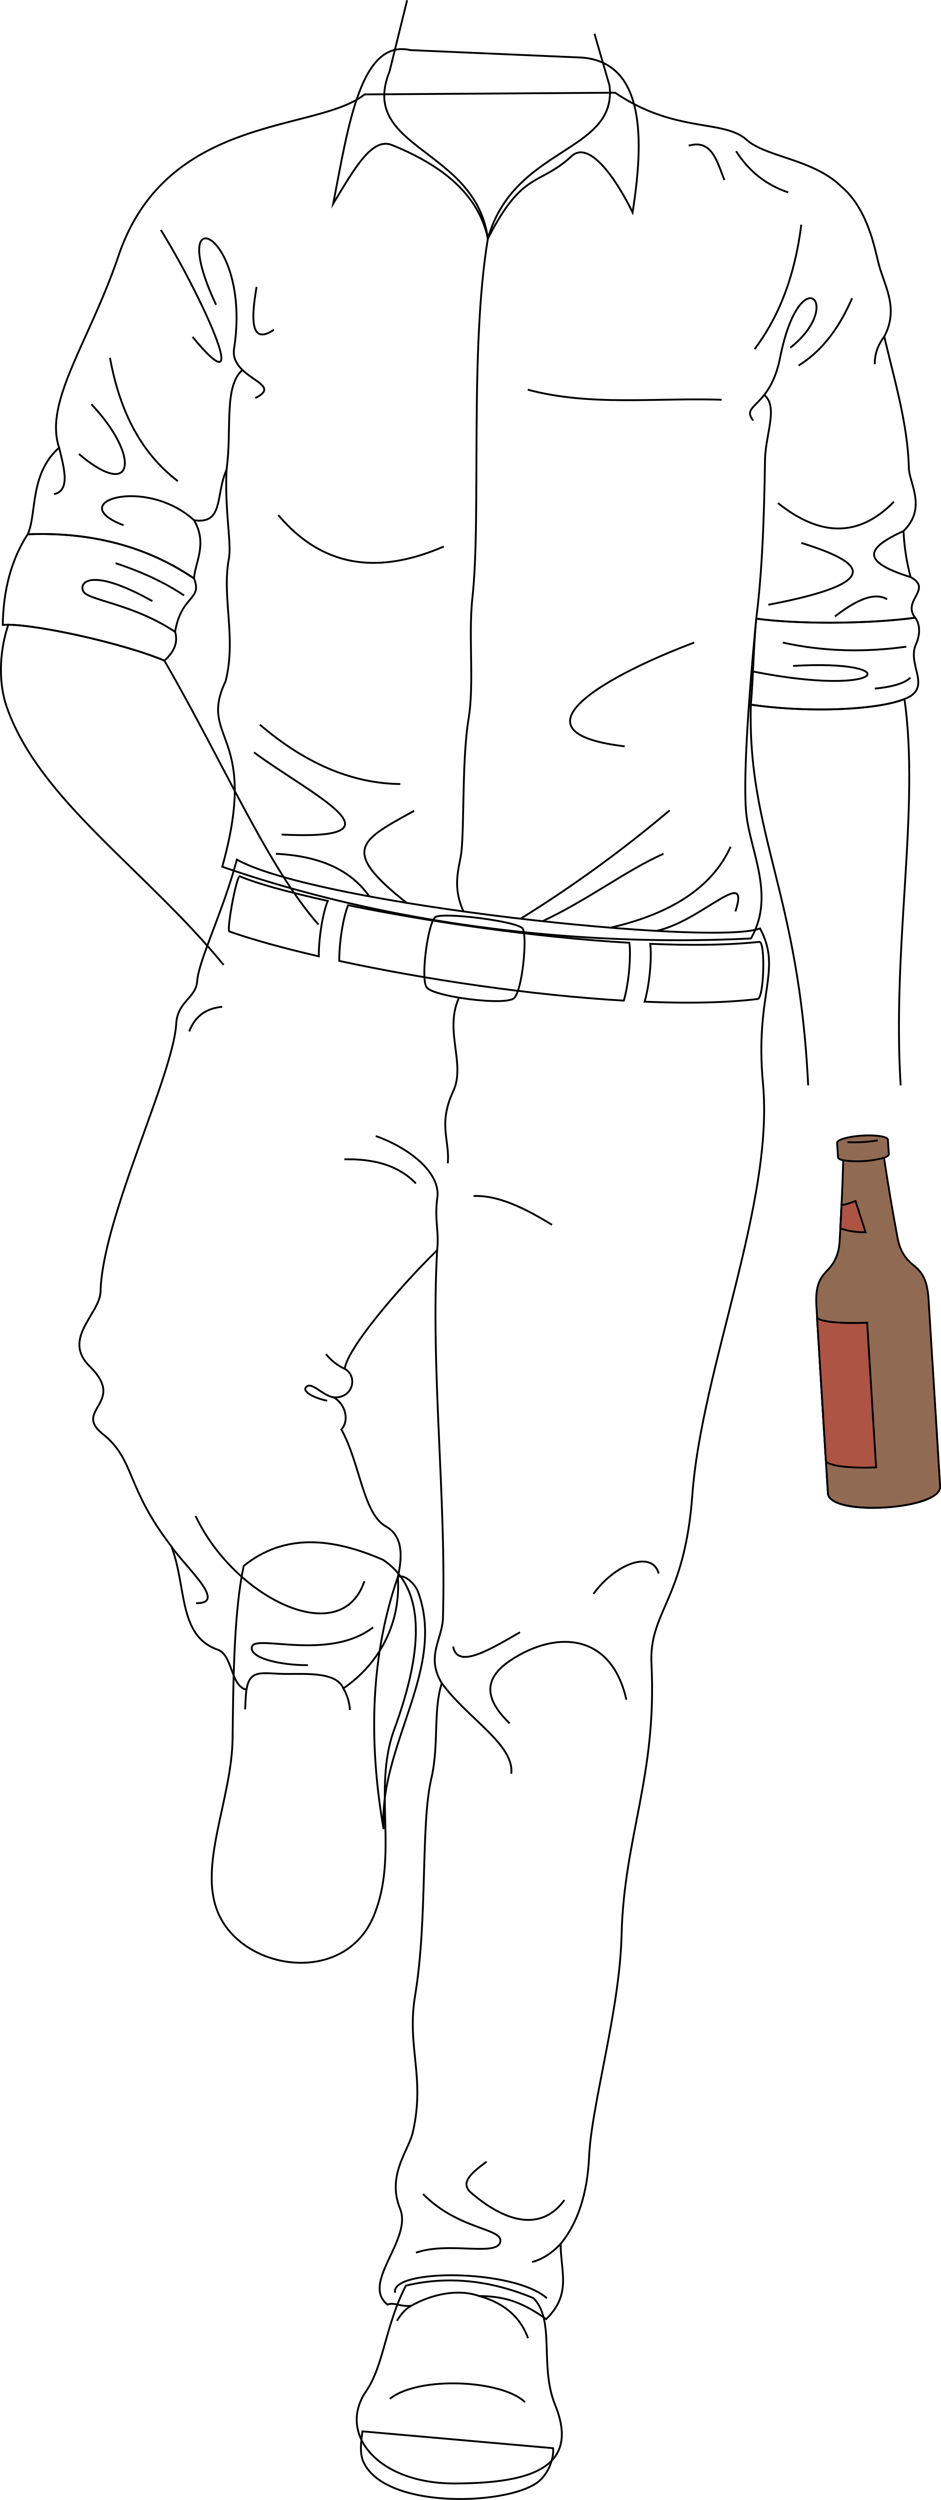 <svg id="presence" xmlns="http://www.w3.org/2000/svg" viewBox="0 0 1019.82 2706.95">
  <defs>
    <style>
      .cls-1 {
        fill: none;
      }

      .cls-1, .cls-2, .cls-3, .cls-4, .cls-5, .cls-6, .cls-7 {
        stroke: #000;
        stroke-miterlimit: 10;
        stroke-width: 2px;
      }

      .cls-2 {
        fill: #664530;
      }

      .cls-3 {
        fill: #805d49;
      }

      .cls-4 {
        fill: #a39670;
      }

      .cls-5 {
        fill: #b0a279;
      }

      .cls-6 {
        fill: #916a53;
      }

      .cls-7 {
        fill: #ad5445;
      }
    </style>
  </defs>
  <title>mingling</title>
  <g id="wadeSole">
    <path class="cls-1" d="M599.44,2650.91c.82,6.58-2,23.7-14.68,35.17-29.15,26.33-164.71,32.46-190.31-19.08-4.51-9.08-3.68-19.47-1.68-34.31Z"/>
    <path class="cls-1" d="M431.14,1707.64c7.12-3.76,18.8,7.59,21.86,15.84,31.11,84.16-42.49,165.6-37.29,257.1C398.72,1882.35,402.34,1790.87,431.14,1707.64Z"/>
  </g>
  <g id="wadeShoe">
    <path class="cls-1" d="M415.16,1689c44.66,29.89,45.48,92.69,12.12,183.62-23.86,65,5.34,136-22.37,202.26-31.34,74.94-139.81,59.65-167.77-1.87-23.43-51.54,14-124,14.91-190.14.81-55.75.93-136.08,12.12-187.34C308.13,1660.18,359.79,1664.9,415.16,1689Z"/>
    <path class="cls-1" d="M578.14,2488.41c23.91,24.23,6.27,73.46,23.5,115.7,30.11,73.79-39,84.6-108.47,85-83.71.45-127.92-53.91-96.39-99.89,19.22-28,20.41-69.74,43.06-114.34C487.2,2463.66,533.18,2469.75,578.14,2488.41Z"/>
  </g>
  <g id="clothesOverlapLine">
    <path class="cls-1" d="M372.13,1828.2a52.92,52.92,0,0,1,7.1,23.42"/>
    <path class="cls-1" d="M267.08,1829.62c-1.1,9.16-1,14.42-1.42,21.29"/>
    <path class="cls-1" d="M519.17,2486.12c26.58,7.35,44.62,22.26,53.07,45.67"/>
    <path class="cls-1" d="M445.68,2496.74c-7.57,4.13-11.83,10.47-15.5,16.25"/>
  </g>
  <path id="clothesFoldLine" class="cls-1" d="M569,2601.1c-25-24.3-115.79-28.59-146.52-3.57"/>
  <path id="wadePants" class="cls-1" d="M823.68,1005.3c24.56,45.74-5.92,70.62,3.2,167.85,12.11,129-66.51,308.76-76.57,445.77-8.37,114-47.11,125.78-44.27,182.87,6.05,121.34-29.89,187.87-32.41,293.55-1.94,81.69-32.68,183.57-35.2,240.1-1.76,39.6-12.29,71.63-30.83,94.25,0,29.84,12.14,54.62-15.68,81.42-27-19.05-45.17-24.61-72.75-25-23.81-8.4-53.06-1.13-73.49,10.62-12.58,1.2-18.43-4.23-25.7-1.3-29.33-23.27,27.16-70.44,13.65-103.68-14.78-36.37,9.24-63.11,13.73-82.72,13.83-60.34-6.83-92.26,2.52-148.33,13.82-83,5.79-184.61,17.6-235.07,8.43-36,1.76-73,11.31-103.07-17.6-28.92.59-47.64,1.26-70.4,3.77-129.47-13.55-269.35-6.29-398.48-40.85,40-97.69,106.56-100.13,128.49,14.62,8.12,8.94,32.48-12.18,30.85,12.18,6.5,17.87,24.37,8.55,34.8,20.59,37.62,23.38,91,48.27,105.05,17.56,9.95,18.47,30.23,12.87,54.76,3.46,48.33-18.55,92.87-59,120.56-7.47-17.49-38.15-15.62-61-15.62-26.26,0-40.24-6.45-44,17-17.28-3.41-14.79-37.59-31.23-43.3-43.47-15.11-33.36-69.56-50.39-112.15-49.75-64.5-38.83-93.17-74.11-121.35-32.91-26.27,26.23-33.43-14.06-73.14-30.78-30.34,11-56.78,11.62-81.14,2.15-80.38,78.77-233.87,82-289.9,1.42-24.65,21.48-27.58,22.73-46.29,1.48-22.12,28.42-76.33,43-131.54C343.59,979.53,774.52,1024.81,823.68,1005.3Z"/>
  <g id="wadeBelt">
    <path class="cls-1" d="M355.22,975.49c-43.06-9.44-77-18.84-95.4-26.67-3.48-.65-14.64,59.21-11.16,59.86,25.51,8.9,58.78,18.07,96.85,26.85C345.34,1017.44,349.35,989.79,355.22,975.49Z"/>
    <path class="cls-1" d="M682.11,1020.86c-102.4-5.92-218.11-22.93-304.83-40.7-5.87,14.56-9.83,42.39-9.57,60.32,92.48,20,207.76,37.14,308.33,43C680.91,1067.23,684.1,1037.85,682.11,1020.86Z"/>
    <path class="cls-1" d="M823,1019.87c-33.94,3.54-74.56,4-118.3,2.11,2,17.06-1.25,46.46-6.12,62.66,45.93,1.93,88,1.26,122.42-2.89C827.86,1082,829.86,1020.1,823,1019.87Z"/>
  </g>
  <path id="wadeBeltBuckle" class="cls-1" d="M557,1080.9c-9.59,8.32-86.62-1.61-94.51-11.62-6.82-8.65.94-68.42,9-76,6.57-6.16,89.52,4.21,94.92,12.15S566.12,1073,557,1080.9Z"/>
  <g id="clothesDisplayLine">
    <path class="cls-1" d="M497.5,1080.27c-16.45,35.47,7.48,71.73-6.23,101.11-16.86,36.13-3.61,53-6,78.27"/>
  </g>
  <g id="clothesOverlapLine-2" data-name="clothesOverlapLine">
    <path class="cls-1" d="M473.76,1353.69c2.39-20.76-3.4-33,.46-59"/>
  </g>
  <g id="clothesFoldLine-2" data-name="clothesFoldLine">
    <path class="cls-1" d="M474.22,1294.71c1.53-27.87-34.7-53.33-67-64.59"/>
    <path class="cls-1" d="M205.09,1116.86c6.87-18,19.74-25.16,35.74-26.68"/>
    <path class="cls-1" d="M450.75,1281.47c-19.13-19.9-46.06-26.81-77.52-26.17"/>
    <path class="cls-1" d="M513.17,1295.07c26-1.15,55.06,12.64,85.08,31.21"/>
    <path class="cls-1" d="M713.87,1703.84c-7.11-25.7-46.92-10.69-70.68,22"/>
    <path class="cls-1" d="M491.12,1782.84c4.52,24.82,39.13,3.72,72.47-15.44"/>
    <path class="cls-1" d="M478.79,1822.57c28.37,38.68,78.93,66.63,75.3,98.08"/>
    <path class="cls-1" d="M552.3,1866c-24.73-23.8-31.29-46.83,1.19-68.31,49.33-32.62,109.14-29.48,125.34,42.77"/>
    <path class="cls-1" d="M428.16,2482.58c-5.35-26.14,128.3-26.14,164.54,5.94"/>
    <path class="cls-1" d="M607.6,2429.69c-10,10.51-20.35,16.88-30.94,19.63"/>
    <path class="cls-1" d="M450.73,2439.22c35.64-12.48,88.33,4.69,91.48-11.91,2.81-14.88-45.15-12.45-83.76-51.65"/>
    <path class="cls-1" d="M611.7,2382.19c-23,31.63-59.24,27.92-101-7.72-13.61-11.62,2.43-23,16.64-33.86"/>
    <path class="cls-1" d="M185.46,1674.17c16.38,23.73,61.37,62.34,27.07,61.75"/>
    <path class="cls-1" d="M404.4,1762.05c-47.52,36.83-127.33,7.55-131.28,20.79-3.77,12.64,31.49,20.41,60.59,20.2"/>
    <path class="cls-1" d="M394.89,1712.15c-25,75.09-140.78,18.42-182.95-70.68"/>
    <path class="cls-1" d="M361.45,1513c-11.55-1.68-22.73-16.36-28.93-11.75-6.77,5,7.82,12.64,22,15.45"/>
    <path class="cls-1" d="M373.63,1482.18a55.94,55.94,0,0,1-20.32-15.94"/>
  </g>
  <g id="bottle">
    <g id="labelReverse">
      <path class="cls-2" d="M895.05,1581.26c-.38-6.1,34.6-14.73,69.07-15.36L954.61,1412c-34.5.22-69.49,8.62-69.16,13.93Z"/>
      <path class="cls-2" d="M910.88,1327.53q.75-13.71,1.37-27.57c4-2.47,16.67-4.53,25-5.17l-6.36,34.88C925.44,1327.75,915.32,1326.37,910.88,1327.53Z"/>
    </g>
    <ellipse id="bottleBottom" class="cls-3" cx="958.46" cy="1620.31" rx="53.17" ry="11.89" transform="translate(-98.11 62.2) rotate(-3.54)"/>
    <path id="beerSide" class="cls-4" d="M1010.46,1474.51c0,5.47-27.26,9.9-60.89,9.9s-61-4.43-61.05-9.9h-.07L897.26,1617c1.43,25.39,123.24,17.86,121.54-7.51Z"/>
    <path id="beerTop" class="cls-5" d="M888.52,1474.51c0,5.47,27.42,9.9,61.05,9.9s60.89-4.43,60.89-9.9-27.26-9.91-60.89-9.91S888.52,1469,888.52,1474.51Z"/>
    <path id="bottleSide" class="cls-6" d="M897,1375.23c5.91-6.33,11.59-14.61,12.84-29.62q2.77-43.78,4-89.21c-3.47-.81-5.56-2-5.64-3.33l-1-15.56c-.21-3.4,11.94-6.91,27.14-7.85s27.71,1,27.92,4.45l1,15.56c.08,1.37-1.85,2.77-5.19,4q6.78,44.91,14.91,88c3.09,14.74,9.74,22.26,16.39,27.82,11.54,8.87,15.78,18,17.09,39.34l12.4,200.62c1.7,25.37-120.11,32.9-121.54,7.51l-12.4-200.62C883.54,1395.07,886.62,1385.46,897,1375.23Z"/>
    <path id="bottleCreaseLine" class="cls-1" d="M913.78,1256.4a112,112,0,0,0,44.23-2.73"/>
    <path id="bottleOverlapLine" class="cls-1" d="M918.46,1236.74a147.68,147.68,0,0,0,32.86-2"/>
    <g id="label">
      <path class="cls-7" d="M895.05,1581.26c.35,5.67,24.13,8.89,54.42,7.65h0l-9.68-156.7c-30.29,1.32-54-1.3-54.34-6.24Z"/>
      <path class="cls-7" d="M912,1304.87c3.24-.2,9.38-2.13,15.18-4.44l10.89,33.8c-9.67.46-23.32-2-27.34-4.46Q911.44,1317.38,912,1304.87Z"/>
    </g>
  </g>
  <path id="wadeShirt" class="cls-1" d="M986.91,624.89A232.2,232.2,0,0,1,979.2,575c25.55-25,6.23-51.56,5.79-68.3-1.29-48.76-16.1-96.42-26.63-142.38,16-30.36.42-54.27-5.78-77.56-4.66-17.5-11.78-60-40.52-84.51-30.53-30.14-81.91-32-103-50.94-25-22.41-77.39-6.78-142.38-50.93l-271.56,1.85c-51.5,41.38-214.26,20.23-266.67,174.71-31.72,93.47-81.13,158-64.37,207.82-32.19,28.51-23.91,70.81-34,93.8,69.71-2.73,129.63,13.51,180.24,47.82.92-17.48,14.91-37.37,0-63.07,32.41,4.66,23-27,35.21-54.78-2.13,45.2,5.68,79.39,2.47,96.7-7.65,41.24,8.27,85.52-3.45,132.18-30.58,64.6,37.28,54.69-3.68,201.08,176.76,61.38,381.14,87.13,572.95,77.69,26.37-45.89-.18-92.89-4.89-134-4-35.21,2.43-128.08,10.69-212.28,43.34,6,120.54,6,172.22-1C977.17,649.92,1011.19,638.29,986.91,624.89Z"/>
  <g id="wadeShirtInner">
    <path class="cls-1" d="M685.58,230C697.75,153,699.86,68.51,631.5,62.38L444.93,54.27c-54.1-12.33-67.29,81.31-83.82,166.29,23.38-38.68,42.24-72.1,63.54-63.55,44.77,18,92.91,47.65,104.1,101.4,37.86-74.36,55.53-56.68,90.59-89.23C638.26,151.61,666.94,192.05,685.58,230Z"/>
    <path class="cls-1" d="M992.84,697.22c4-8.8,5-20.4-1-28.4-51.68,7-128.88,7.09-172.22,1-3,31-3.24,63.15-5.88,93.17,63,9.25,146.72,6.09,172.84-9.08C1007.25,740.45,983,718.73,992.84,697.22Z"/>
    <path class="cls-1" d="M30,578.52c-18.08,27.94-26.44,61-27,98.11,29.19-2.41,129.83,19.5,175.2,38.71,9.64-8.8,15.26-18.72,11.55-31.24,6.79-40.07,29.88-34,20.53-57.76C159.65,592,99.73,575.79,30,578.52Z"/>
  </g>
  <g id="clothesDisplayLine-2" data-name="clothesDisplayLine">
    <path class="cls-1" d="M528.75,258.41c-20,120-7.06,300.11-16.77,388.88-4.55,41.67,2.2,92.6-4.18,131.12-7.12,43.05-4.52,113.92-7.76,144.18-1.62,15.1-10.86,36,2.32,64.34"/>
    <path class="cls-1" d="M571.94,421.94c68,18.22,139.71,8.5,210.18,10.93"/>
  </g>
  <g id="clothesOverlapLine-3" data-name="clothesOverlapLine">
    <path class="cls-1" d="M828.21,427.64c15.6,12.74,1.34,42.73.9,70-1,63.1-3,121.06-9.53,172.23"/>
    <path class="cls-1" d="M262.74,400.58c-20.5,17.95-11.11,64.69-17.25,107.91"/>
  </g>
  <g id="clothesFoldLine-3" data-name="clothesFoldLine">
    <path class="cls-1" d="M746.37,157.73c24.88-7.16,30.51,16.37,38.69,37.21"/>
    <path class="cls-1" d="M797.72,163.68q20.84,32.74,56.55,44.65"/>
    <path class="cls-1" d="M868.41,243.31C862,294,846.7,339.77,817.81,378"/>
    <path class="cls-1" d="M923.48,322.93c-12.83,29.28-30,55.28-58,72.93"/>
    <path class="cls-1" d="M958.36,364.28c-6.57,8.84-10.52,18.68-10.32,30.1"/>
    <path class="cls-1" d="M843.11,544.7c44.62,35.62,86.79,38.39,125.77-1.49"/>
    <path class="cls-1" d="M868.41,587.86c66.56,20.7,94.16,42.21-35.72,67"/>
    <path class="cls-1" d="M979.2,575c-37.86,17.37-49.77,32.11,7.71,49.93"/>
    <path class="cls-1" d="M961.43,648.88c-14.08-8.24-34,1.16-56.55,18.61"/>
    <path class="cls-1" d="M982.27,700.23c-45.62,6.34-90.31,5.21-133.95-4.46"/>
    <path class="cls-1" d="M986.74,733.72c-6.09,6-19.09,10-38.7,11.91"/>
    <path class="cls-1" d="M859.48,721.07c123.54-7.44,102.37,35-43.49,6"/>
    <path class="cls-1" d="M752.32,695.77C663,729.26,544.69,792.51,677,808.14"/>
    <path class="cls-1" d="M856.51,376.51C916,329.63,866.92,279,845.34,387.68c-10.81,54.41-43.16,49.86-29,67.72"/>
    <path class="cls-1" d="M301.61,557.74c49.25,58.26,110.32,63.9,179.4,34"/>
    <path class="cls-1" d="M281.63,784.64c48.16,41.23,98.76,63.73,152.21,64.32"/>
    <path class="cls-1" d="M275.2,814.66c64.31,47.16,169.27,95.82,30,89"/>
    <path class="cls-1" d="M448.85,877.9c-57.88,32.16-81.47,41.81-8.11,99.76"/>
    <path class="cls-1" d="M299,924.49c45.47,2.19,80.38,16.25,101.22,46.12"/>
    <path class="cls-1" d="M725.74,877.45A1363.1,1363.1,0,0,1,564.17,994.8"/>
    <path class="cls-1" d="M719.09,924.49c-39.61,17.41-81.74,49.89-131.14,73"/>
    <path class="cls-1" d="M791.79,916.89c-20,43.93-64.36,72.54-130.22,87.61"/>
    <path class="cls-1" d="M797,986.93c16.68-50.81-36.59,10.55-85.53,21"/>
    <path class="cls-1" d="M278.1,310.66c-6.92,39.09-5.1,62.48,18.74,46.4"/>
    <path class="cls-1" d="M234.2,330.06c-57.07-121.1,39.05-78.6,19.49,47.33-5.11,32.87,55.67,37.58,23,53.59"/>
    <path class="cls-1" d="M174.33,249c39.83,63.72,104.78,201,34.32,115.8"/>
    <path class="cls-1" d="M119.19,387.42c10,54.79,31.53,101.42,73.53,133.57"/>
    <path class="cls-1" d="M99,437.67c53.31,56.36,47.18,105.38-13.48,53.91"/>
    <path class="cls-1" d="M64.05,484.72c5.71,23,12.16,46.55-5.52,50.37"/>
    <path class="cls-1" d="M133.9,568.78c-66.13-25.39,23.89-53.3,76.38-5.51"/>
    <path class="cls-1" d="M125.32,609.84c27.46,9.08,52.55,20.37,74.14,34.92"/>
    <path class="cls-1" d="M165.14,650.89C98.36,613.51,85,630.73,90.39,640.47s52.7,12.87,99.34,43.63"/>
  </g>
  <g id="skinWhite">
    <path class="cls-1" d="M976.1,1175.26c-9.44-151,21-299.48,4.12-418.3C948.78,769.5,872.32,771.64,813.7,763c-3.6,141.26,52.14,203.08,62.16,412.23"/>
    <path class="cls-1" d="M345.17,1001.15c-54.49-61.75-101.64-172.47-167-285.81C135.53,697.28,44,676.83,9,676.45-1.6,707.89-1.08,741.39,7.12,765,42.29,866.13,156.71,940.5,242.39,1044.83"/>
    <path class="cls-1" d="M644.26,36.49l16.31,56.2c8.67,73.21-103.64,65.24-131.82,165.72C515.63,160.11,388.1,161.55,422.2,77.28l19-77"/>
  </g>
</svg>
